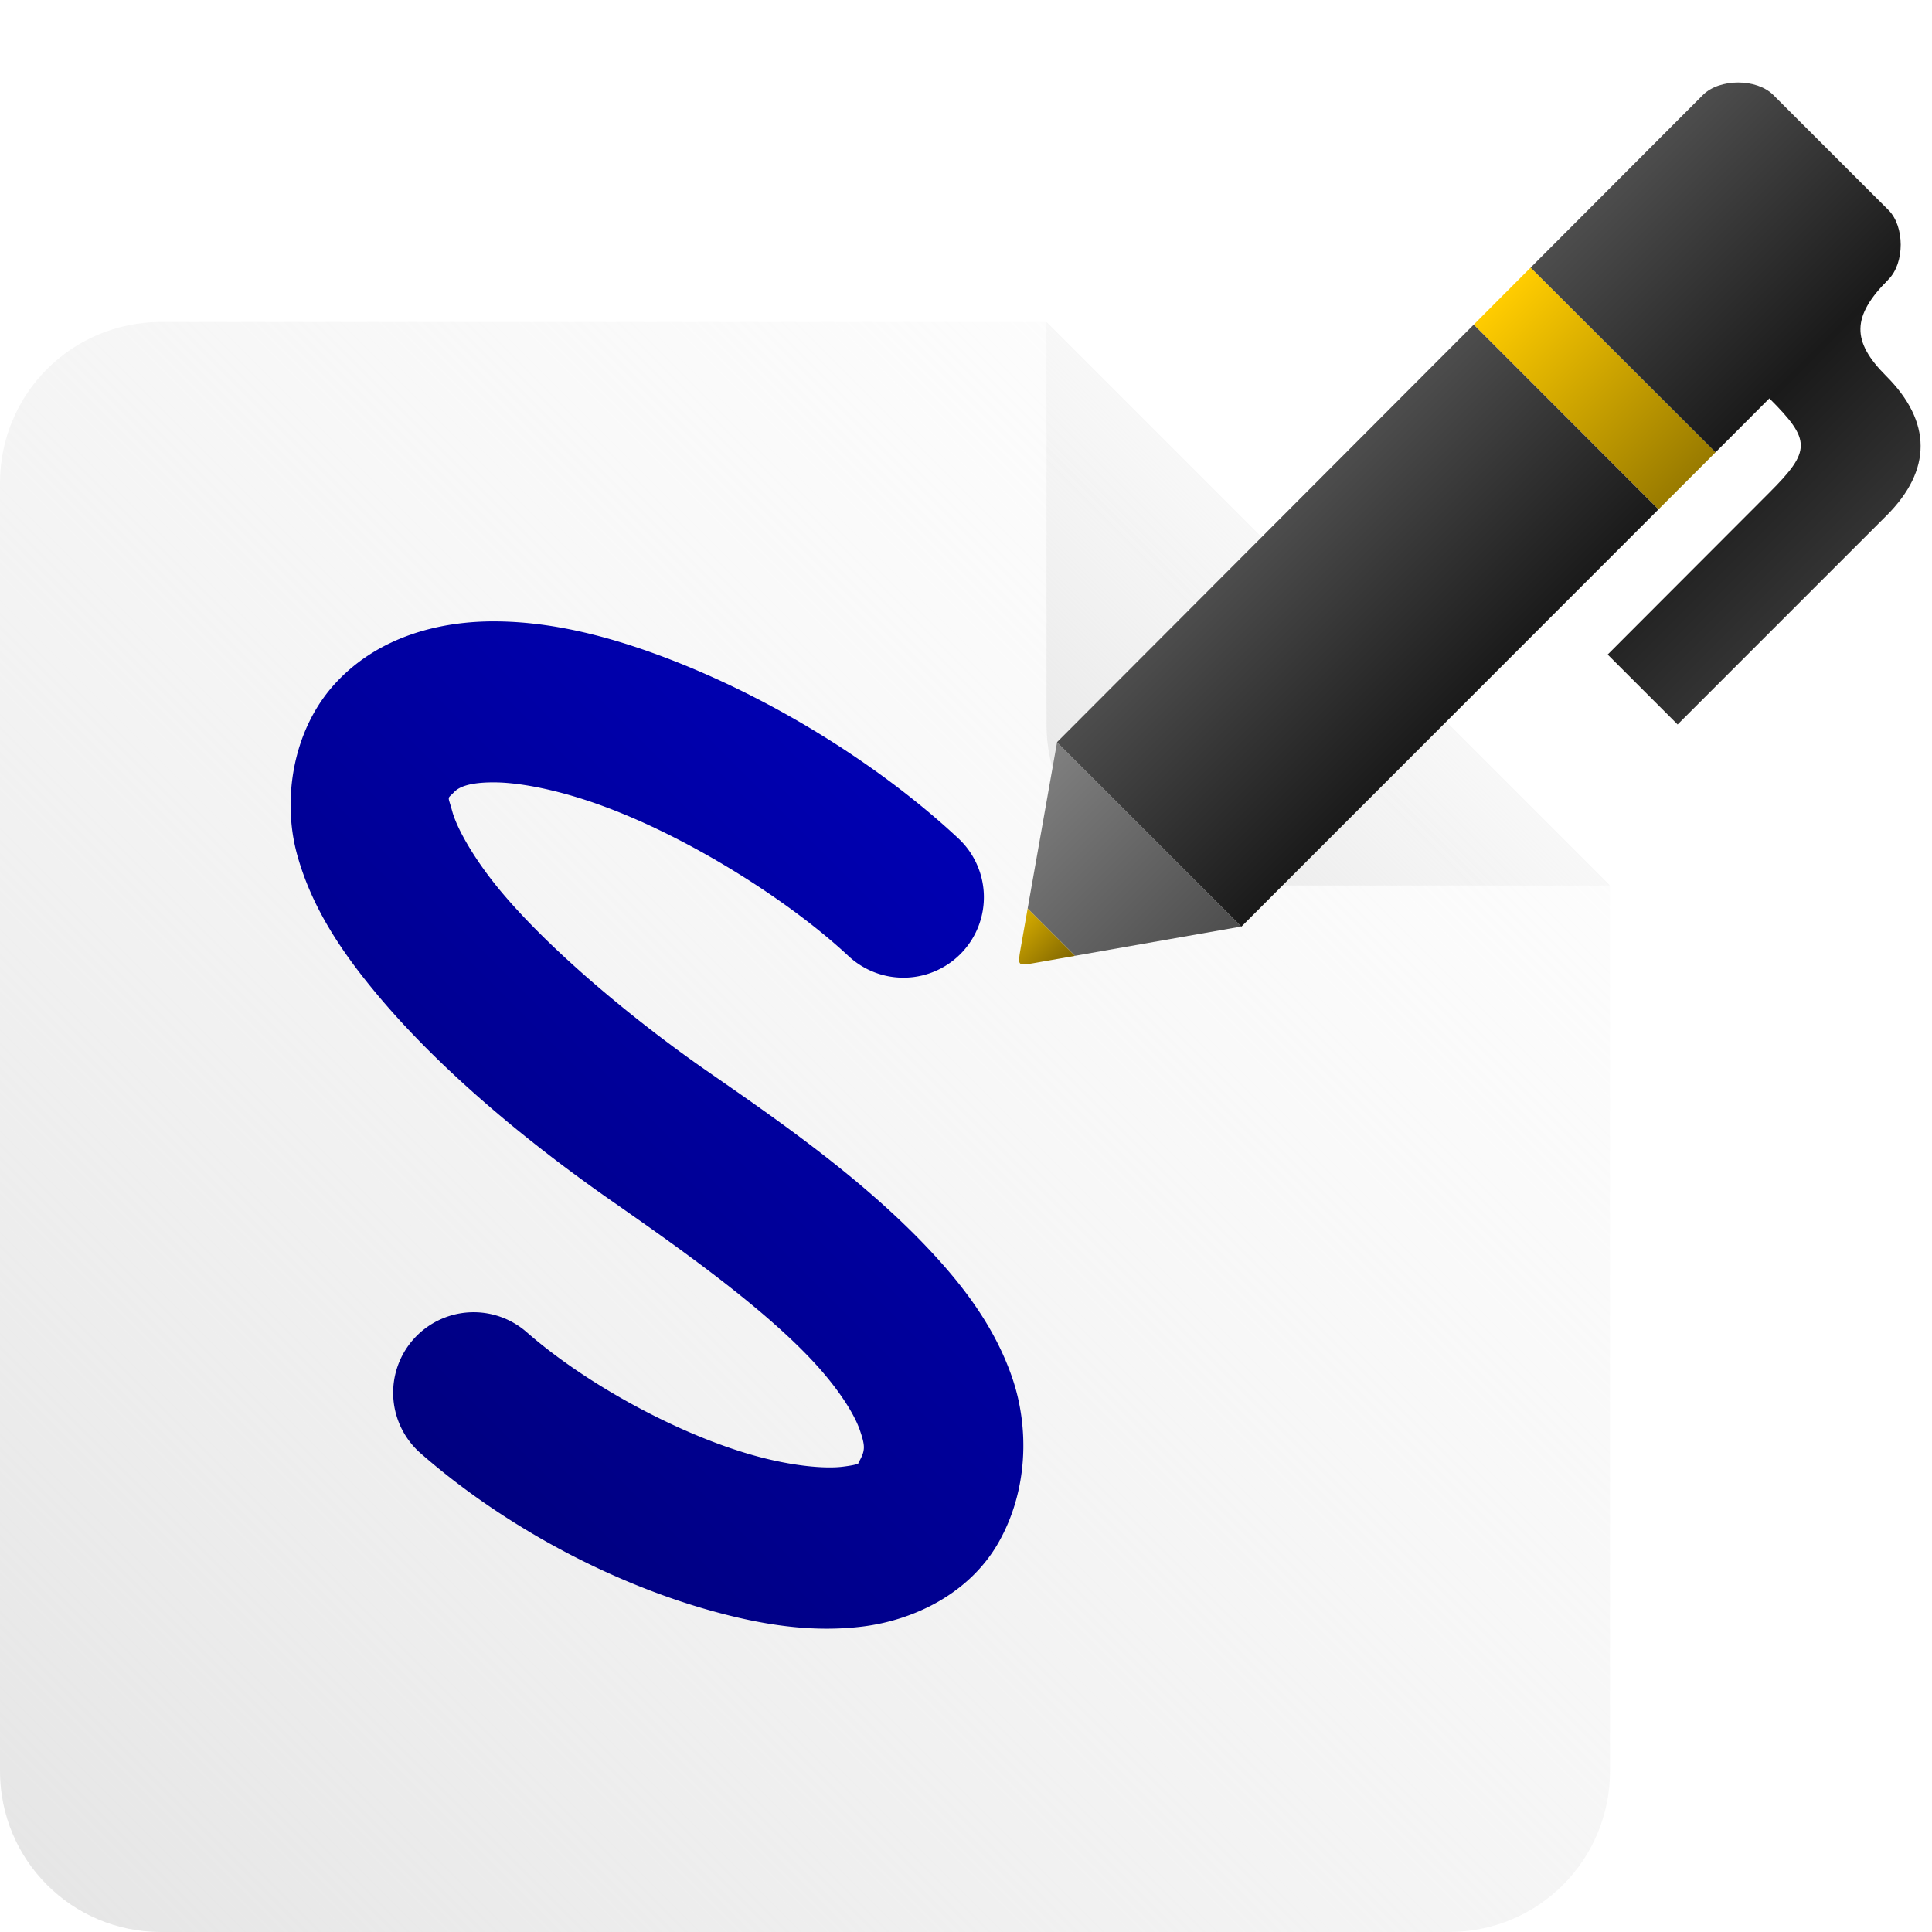 <?xml version="1.0" encoding="UTF-8" standalone="no"?>
<svg
   viewBox="0 0 24 24"
   version="1.1"
   id="svg4"
   sodipodi:docname="app_logo_3.svg"
   inkscape:version="1.1.2 (b8e25be833, 2022-02-05)"
   xmlns:inkscape="http://www.inkscape.org/namespaces/inkscape"
   xmlns:sodipodi="http://sodipodi.sourceforge.net/DTD/sodipodi-0.dtd"
   xmlns:xlink="http://www.w3.org/1999/xlink"
   xmlns="http://www.w3.org/2000/svg"
   xmlns:svg="http://www.w3.org/2000/svg">
  <defs
     id="defs8">
    <linearGradient
       inkscape:collect="always"
       id="linearGradient23595">
      <stop
         style="stop-color:#000080;stop-opacity:1"
         offset="0"
         id="stop23591" />
      <stop
         style="stop-color:#0000b2;stop-opacity:1"
         offset="1"
         id="stop23593" />
    </linearGradient>
    <linearGradient
       inkscape:collect="always"
       id="linearGradient21224">
      <stop
         style="stop-color:#333333;stop-opacity:1"
         offset="0"
         id="stop21220" />
      <stop
         style="stop-color:#1a1a1a;stop-opacity:1"
         offset="1"
         id="stop21222" />
    </linearGradient>
    <linearGradient
       inkscape:collect="always"
       id="linearGradient20640">
      <stop
         style="stop-color:#1a1a1a;stop-opacity:1"
         offset="0"
         id="stop20636" />
      <stop
         style="stop-color:#4d4d4d;stop-opacity:1"
         offset="1"
         id="stop20638" />
    </linearGradient>
    <linearGradient
       inkscape:collect="always"
       id="linearGradient20122">
      <stop
         style="stop-color:#997b00;stop-opacity:1"
         offset="0"
         id="stop20118" />
      <stop
         style="stop-color:#ffcc00;stop-opacity:1"
         offset="1"
         id="stop20120" />
    </linearGradient>
    <linearGradient
       inkscape:collect="always"
       id="linearGradient18300">
      <stop
         style="stop-color:#1a1a1a;stop-opacity:1"
         offset="0"
         id="stop18296" />
      <stop
         style="stop-color:#4d4d4d;stop-opacity:1"
         offset="1"
         id="stop18298" />
    </linearGradient>
    <linearGradient
       inkscape:collect="always"
       id="linearGradient16871">
      <stop
         style="stop-color:#4d4d4d;stop-opacity:1"
         offset="0"
         id="stop16867" />
      <stop
         style="stop-color:#808080;stop-opacity:1"
         offset="1"
         id="stop16869" />
    </linearGradient>
    <linearGradient
       inkscape:collect="always"
       id="linearGradient16285">
      <stop
         style="stop-color:#806600;stop-opacity:1;"
         offset="0"
         id="stop16281" />
      <stop
         style="stop-color:#d6ac00;stop-opacity:1"
         offset="1"
         id="stop16283" />
    </linearGradient>
    <linearGradient
       inkscape:collect="always"
       id="linearGradient3081">
      <stop
         style="stop-color:#e5e5e5;stop-opacity:1"
         offset="0"
         id="stop3077" />
      <stop
         style="stop-color:#ffffff;stop-opacity:0;"
         offset="1"
         id="stop3079" />
    </linearGradient>
    <linearGradient
       inkscape:collect="always"
       id="linearGradient1787">
      <stop
         style="stop-color:#e5e5e5;stop-opacity:1"
         offset="0"
         id="stop1783" />
      <stop
         style="stop-color:#f2f2f2;stop-opacity:0"
         offset="1"
         id="stop1785" />
    </linearGradient>
    <linearGradient
       inkscape:collect="always"
       xlink:href="#linearGradient1787"
       id="linearGradient2435"
       x1="0"
       y1="24"
       x2="20"
       y2="4"
       gradientUnits="userSpaceOnUse" />
    <linearGradient
       inkscape:collect="always"
       xlink:href="#linearGradient3081"
       id="linearGradient3083"
       x1="13"
       y1="11"
       x2="20"
       y2="4"
       gradientUnits="userSpaceOnUse" />
    <linearGradient
       inkscape:collect="always"
       xlink:href="#linearGradient16285"
       id="linearGradient16287"
       x1="18.431"
       y1="6.797"
       x2="17.842"
       y2="6.209"
       gradientUnits="userSpaceOnUse" />
    <linearGradient
       inkscape:collect="always"
       xlink:href="#linearGradient16871"
       id="linearGradient16801"
       x1="19.283"
       y1="7.649"
       x2="16.993"
       y2="5.359"
       gradientUnits="userSpaceOnUse" />
    <linearGradient
       inkscape:collect="always"
       xlink:href="#linearGradient18300"
       id="linearGradient18302"
       x1="19.283"
       y1="7.649"
       x2="16.993"
       y2="5.359"
       gradientUnits="userSpaceOnUse" />
    <linearGradient
       inkscape:collect="always"
       xlink:href="#linearGradient20122"
       id="linearGradient20116"
       x1="19.283"
       y1="7.649"
       x2="16.993"
       y2="5.359"
       gradientUnits="userSpaceOnUse" />
    <linearGradient
       inkscape:collect="always"
       xlink:href="#linearGradient20640"
       id="linearGradient20642"
       x1="19.283"
       y1="7.649"
       x2="16.993"
       y2="5.359"
       gradientUnits="userSpaceOnUse" />
    <linearGradient
       inkscape:collect="always"
       xlink:href="#linearGradient21224"
       id="linearGradient21226"
       x1="20.737"
       y1="9.103"
       x2="19.283"
       y2="7.649"
       gradientUnits="userSpaceOnUse" />
    <linearGradient
       inkscape:collect="always"
       xlink:href="#linearGradient23595"
       id="linearGradient23597"
       x1="4.745"
       y1="17.573"
       x2="11.904"
       y2="10.414"
       gradientUnits="userSpaceOnUse" />
  </defs>
  <sodipodi:namedview
     id="namedview6"
     pagecolor="#ffffff"
     bordercolor="#666666"
     borderopacity="1.0"
     inkscape:pageshadow="2"
     inkscape:pageopacity="0.0"
     inkscape:pagecheckerboard="0"
     showgrid="false"
     inkscape:snap-bbox="true"
     inkscape:bbox-nodes="true"
     showguides="true"
     inkscape:guide-bbox="true"
     inkscape:snap-smooth-nodes="true"
     inkscape:snap-nodes="true"
     inkscape:snap-intersection-paths="true"
     inkscape:snap-others="true"
     inkscape:snap-global="true"
     inkscape:snap-bbox-edge-midpoints="true"
     inkscape:zoom="32"
     inkscape:cx="11.234375"
     inkscape:cy="7.78125"
     inkscape:window-width="1858"
     inkscape:window-height="1057"
     inkscape:window-x="1974"
     inkscape:window-y="-8"
     inkscape:window-maximized="1"
     inkscape:current-layer="layer5">
    <inkscape:grid
       type="xygrid"
       id="grid825" />
    <sodipodi:guide
       position="11.904,13.586"
       orientation="-0.707,-0.707"
       id="guide23555" />
    <sodipodi:guide
       position="5.227,5.945"
       orientation="-0.707,-0.707"
       id="guide23557" />
    <sodipodi:guide
       position="11.904,13.586"
       orientation="0.707,-0.707"
       id="guide23559" />
  </sodipodi:namedview>
  <g
     inkscape:groupmode="layer"
     id="layer1"
     inkscape:label="Layer 1"
     style="display:inline">
    <path
       id="rect849"
       style="fill:url(#linearGradient2435);fill-opacity:1;stroke-width:2;stroke-linecap:round;stroke-linejoin:round"
       d="m 2,4 h 11 l 7,7 v 11 c 0,1.108 -0.892,2 -2,2 H 2 C 0.892,24 0,23.108 0,22 V 6 C 0,4.892 0.892,4 2,4 Z"
       sodipodi:nodetypes="sccssssss" />
  </g>
  <g
     inkscape:groupmode="layer"
     id="layer2"
     inkscape:label="Layer 2"
     style="display:inline">
    <path
       id="rect1478"
       style="fill:url(#linearGradient3083);fill-opacity:1;stroke-width:2;stroke-linecap:round;stroke-linejoin:round"
       d="m 13,4 v 5 c 0,1.108 0.892,2 2,2 h 5 z" />
  </g>
  <g
     inkscape:groupmode="layer"
     id="layer3"
     inkscape:label="Layer 3"
     style="display:none">
    <path
       id="path9247"
       d="m 20.6,6.33 -5.67,5.67 h -2.29 V 9.71 l 5.67,-5.68 2.29,2.3 m 3.4,-0.78 c -0.01,0.3 -0.32,0.61 -0.64,0.92 l -2.52,2.53 -0.87,-0.87 2.6,-2.59 -0.59,-0.59 -0.67,0.67 -2.29,-2.29 2.15,-2.15 c 0.24,-0.24 0.63,-0.24 0.86,0 l 1.43,1.43 c 0.24,0.22 0.24,0.62 0,0.86 -0.21,0.21 -0.41,0.41 -0.41,0.61 -0.02,0.2 0.18,0.42 0.38,0.59 0.29,0.3 0.58,0.58 0.57,0.88 z"
       style="display:inline" />
  </g>
  <g
     inkscape:groupmode="layer"
     id="layer4"
     inkscape:label="Layer 4"
     style="display:inline">
    <path
       style="color:#000000;fill:url(#linearGradient23597);stroke-linecap:round;stroke-linejoin:round;-inkscape-stroke:none;fill-opacity:1"
       d="M 6.154,7.719 C 5.467,7.715 4.713,7.904 4.18,8.473 3.627,9.062 3.507,9.941 3.689,10.609 c 0.183,0.669 0.562,1.226 1.002,1.752 0.88,1.051 2.061,1.968 2.92,2.566 0.832,0.58 1.851,1.302 2.48,1.975 0.315,0.336 0.519,0.656 0.59,0.863 0.071,0.207 0.069,0.255 -0.018,0.408 0.001,-0.002 0.031,0.019 -0.195,0.047 -0.226,0.028 -0.635,-0.009 -1.1,-0.139 C 8.44,17.822 7.293,17.205 6.543,16.549 a 1,1 0 0 0 -1.412,0.094 1,1 0 0 0 0.096,1.412 c 1.017,0.89 2.331,1.597 3.604,1.953 0.636,0.178 1.261,0.275 1.887,0.197 0.625,-0.078 1.323,-0.402 1.688,-1.047 0.367,-0.648 0.38,-1.426 0.168,-2.043 -0.212,-0.617 -0.591,-1.122 -1.02,-1.58 -0.857,-0.917 -1.968,-1.672 -2.799,-2.25 C 7.99,12.753 6.895,11.876 6.225,11.076 5.89,10.676 5.677,10.292 5.619,10.082 5.562,9.872 5.552,9.934 5.639,9.842 5.689,9.788 5.804,9.717 6.143,9.719 c 0.338,0.002 0.837,0.104 1.371,0.303 1.069,0.397 2.289,1.167 3.027,1.855 a 1,1 0 0 0 1.414,-0.051 1,1 0 0 0 -0.051,-1.412 C 10.928,9.504 9.576,8.657 8.209,8.148 7.526,7.894 6.841,7.723 6.154,7.719 Z"
       id="path6415" />
    <path
       style="fill:url(#linearGradient20116);stroke:none;stroke-width:1px;stroke-linecap:butt;stroke-linejoin:miter;stroke-opacity:1;fill-opacity:1"
       d="M 18.307,4.033 20.602,6.328 21.311,5.619 19.014,3.324 Z"
       id="path9754"
       sodipodi:nodetypes="ccccc" />
    <path
       style="fill:url(#linearGradient16287);stroke:none;stroke-width:1px;stroke-linecap:butt;stroke-linejoin:miter;stroke-opacity:1;fill-opacity:1"
       d="m 12.766,11.285 0.589,0.589 -0.5,0.088 c -0.214,0.038 -0.214,0.038 -0.177,-0.177 z"
       id="path12965"
       sodipodi:nodetypes="ccssc" />
  </g>
  <g
     inkscape:groupmode="layer"
     id="layer5"
     inkscape:label="Layer 5"
     style="display:inline">
    <path
       id="path9636"
       style="display:inline;fill:url(#linearGradient16801);stroke:none;stroke-width:1px;stroke-linecap:butt;stroke-linejoin:miter;stroke-opacity:1;fill-opacity:1"
       d="M 13.355 11.873 L 15.42 11.51 L 13.131 9.221 L 12.766 11.285 L 13.355 11.873 z " />
    <path
       id="path9869"
       style="fill:url(#linearGradient21226);fill-opacity:1;stroke:none;stroke-width:1px;stroke-linecap:butt;stroke-linejoin:miter;stroke-opacity:1"
       d="m 23.459,3.471 -1.633,1.324 0.154,0.154 c 0.52,0.52 0.52,0.65 0,1.17 L 19.971,8.131 20.84,9 23.436,6.404 c 0.565,-0.565 0.564,-1.164 -0.006,-1.734 -0.43,-0.43 -0.43,-0.739 0.029,-1.199 z"
       sodipodi:nodetypes="ccccccssc" />
  </g>
  <g
     inkscape:groupmode="layer"
     id="layer7"
     inkscape:label="Layer 6">
    <path
       id="path13598"
       style="display:inline;fill:url(#linearGradient18302);stroke:none;stroke-width:1px;stroke-linecap:butt;stroke-linejoin:miter;stroke-opacity:1;fill-opacity:1"
       d="M 18.307 4.033 L 13.131 9.219 L 13.131 9.221 L 15.42 11.51 L 15.422 11.51 L 20.602 6.328 L 18.307 4.033 z " />
    <path
       id="path13746"
       style="display:inline;fill:url(#linearGradient20642);stroke:none;stroke-width:1px;stroke-linecap:butt;stroke-linejoin:miter;stroke-opacity:1;fill-opacity:1"
       d="M 21.154 1.18 L 19.014 3.324 L 21.311 5.619 L 21.98 4.949 L 23.459 3.471 C 23.662 3.268 23.662 2.812 23.459 2.609 L 22.029 1.18 C 21.823 0.973 21.36 0.973 21.154 1.18 z " />
  </g>
</svg>
